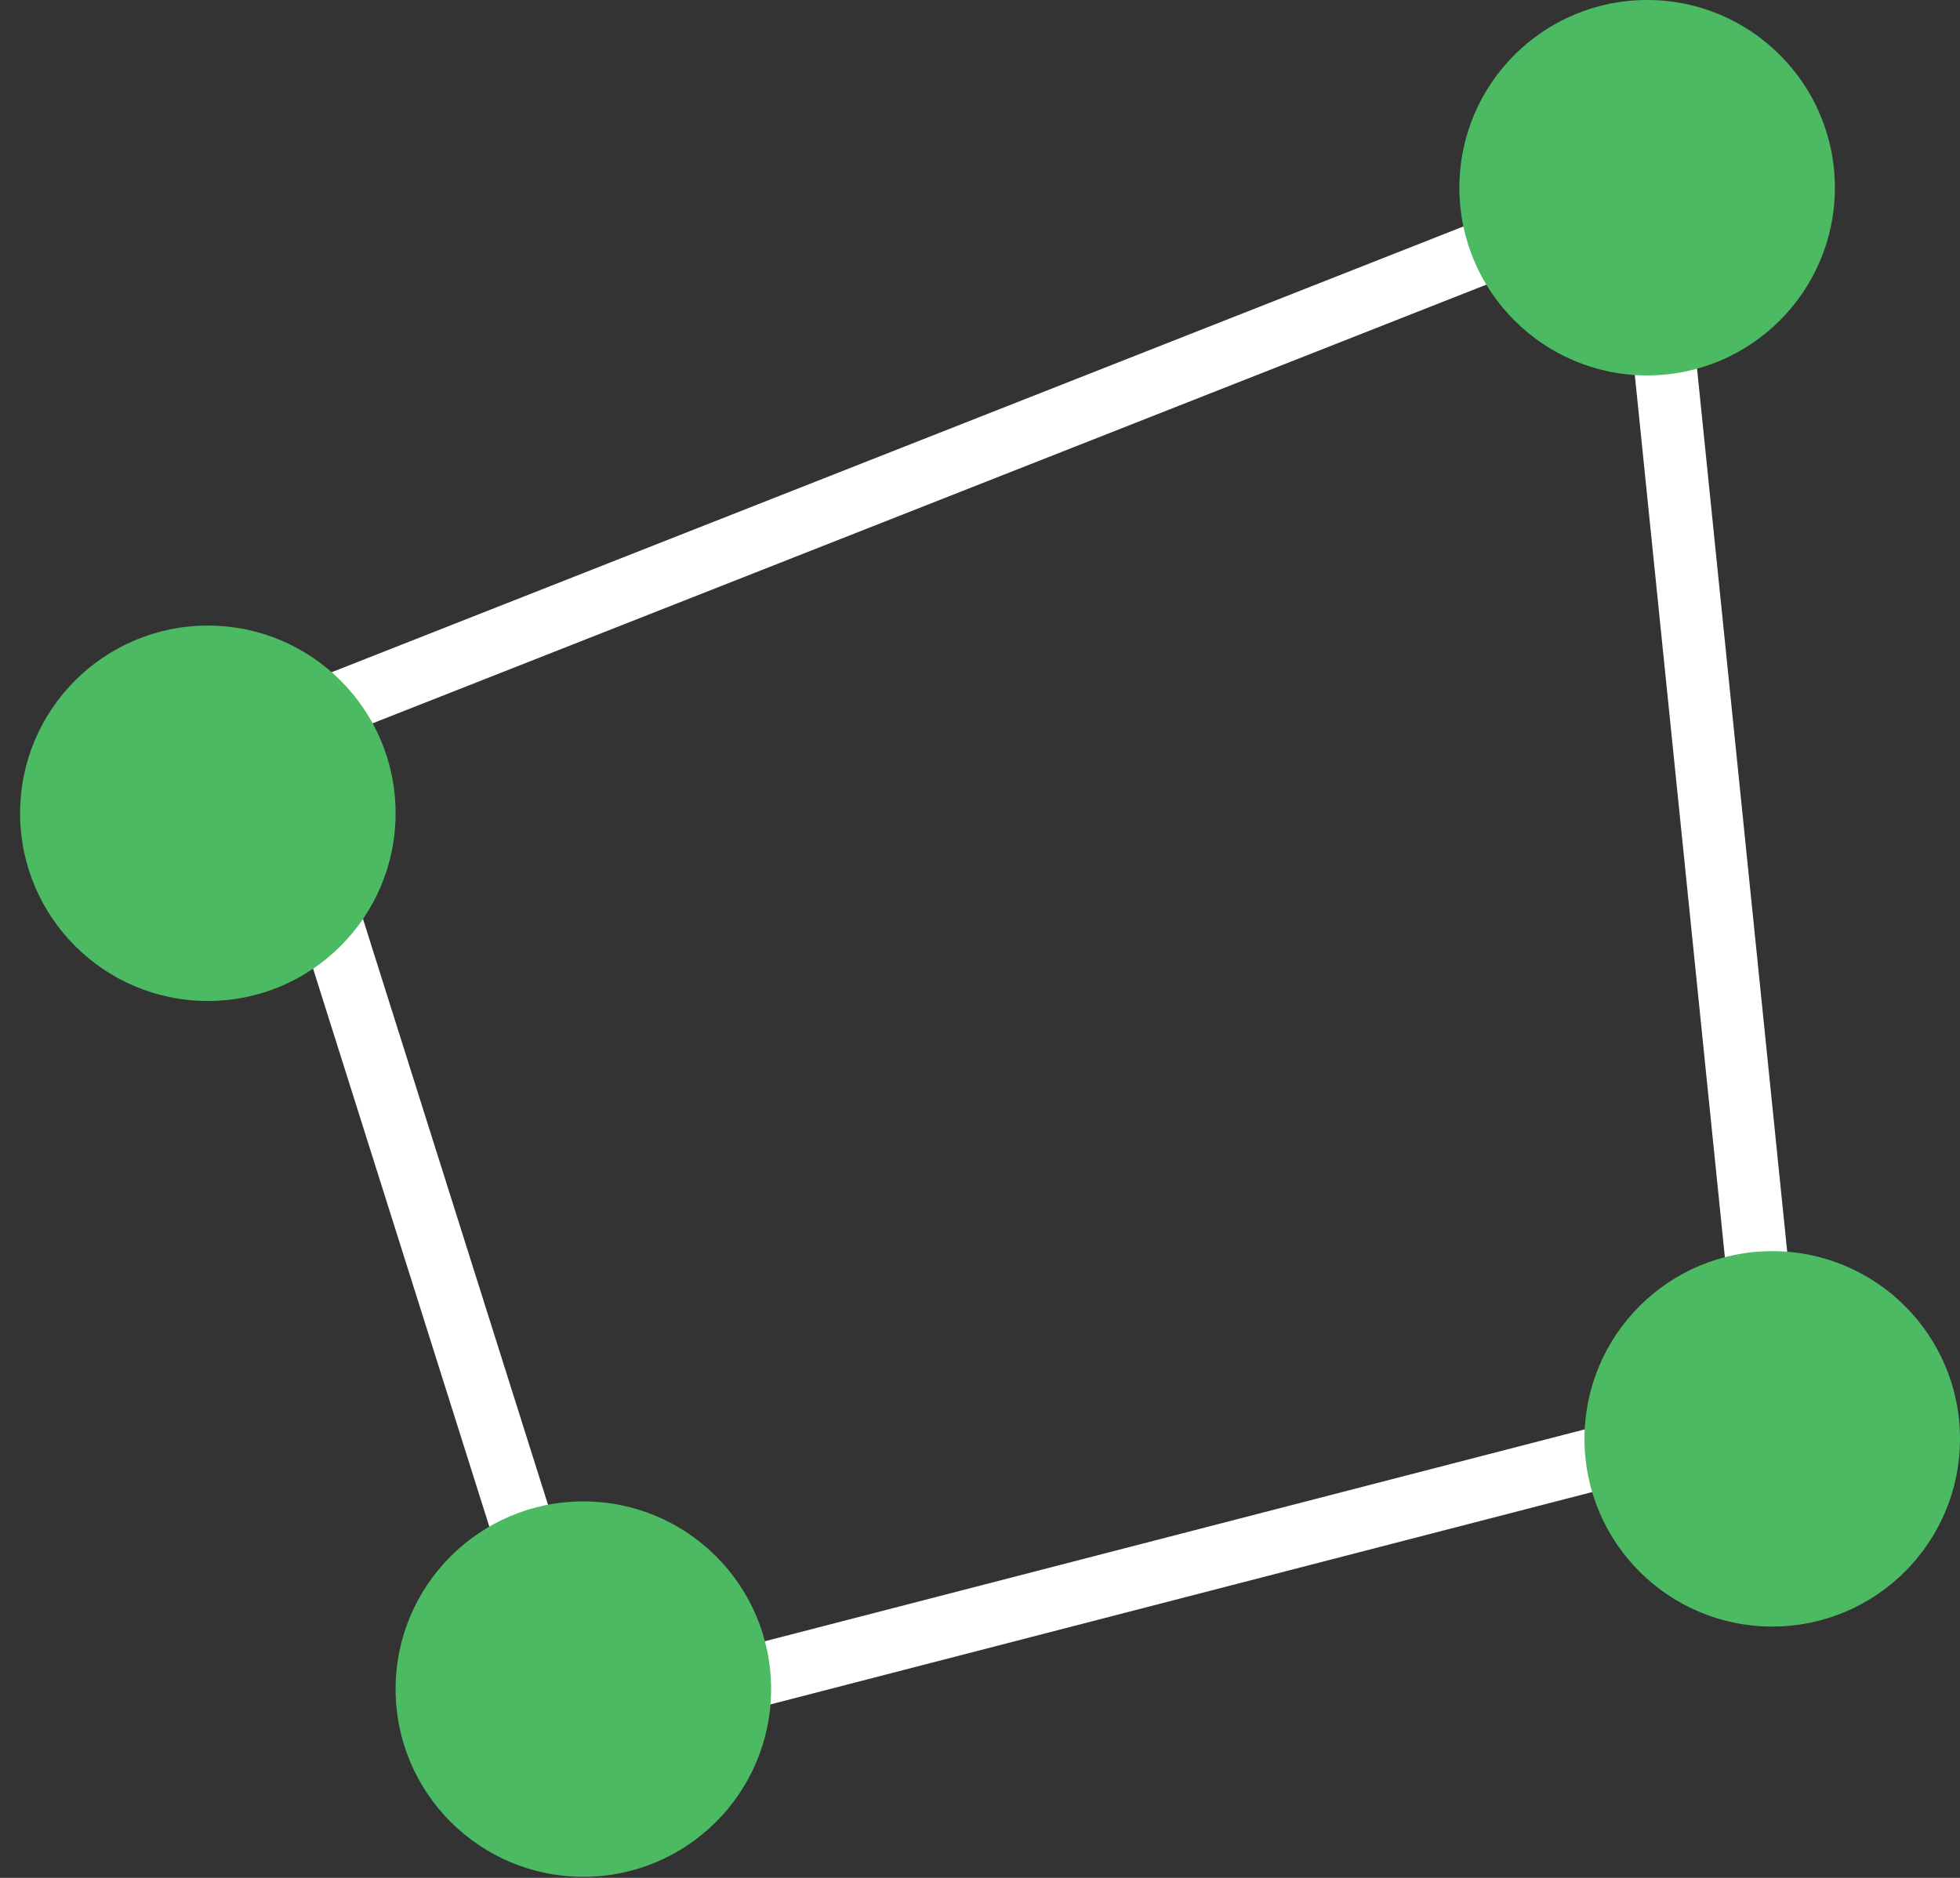 <svg width="24" height="23" viewBox="0 0 24 23" fill="none" xmlns="http://www.w3.org/2000/svg">
<rect x="0" y="0" width="24" height="23" fill="#333333" stroke="none"/>
<path d="M3.312 8.94L7.143 21.072L21.701 17.309L20.169 2.299L3.312 8.94Z" stroke="white" stroke-width="0.766"/>
<circle cx="7.143" cy="20.688" r="2.299" fill="#4CB963"/>
<circle cx="2.545" cy="9.961" r="2.299" fill="#4CB963"/>
<circle cx="20.169" cy="2.299" r="2.299" fill="#4CB963"/>
<circle cx="21.701" cy="17.623" r="2.299" fill="#4CB963"/>
</svg>
